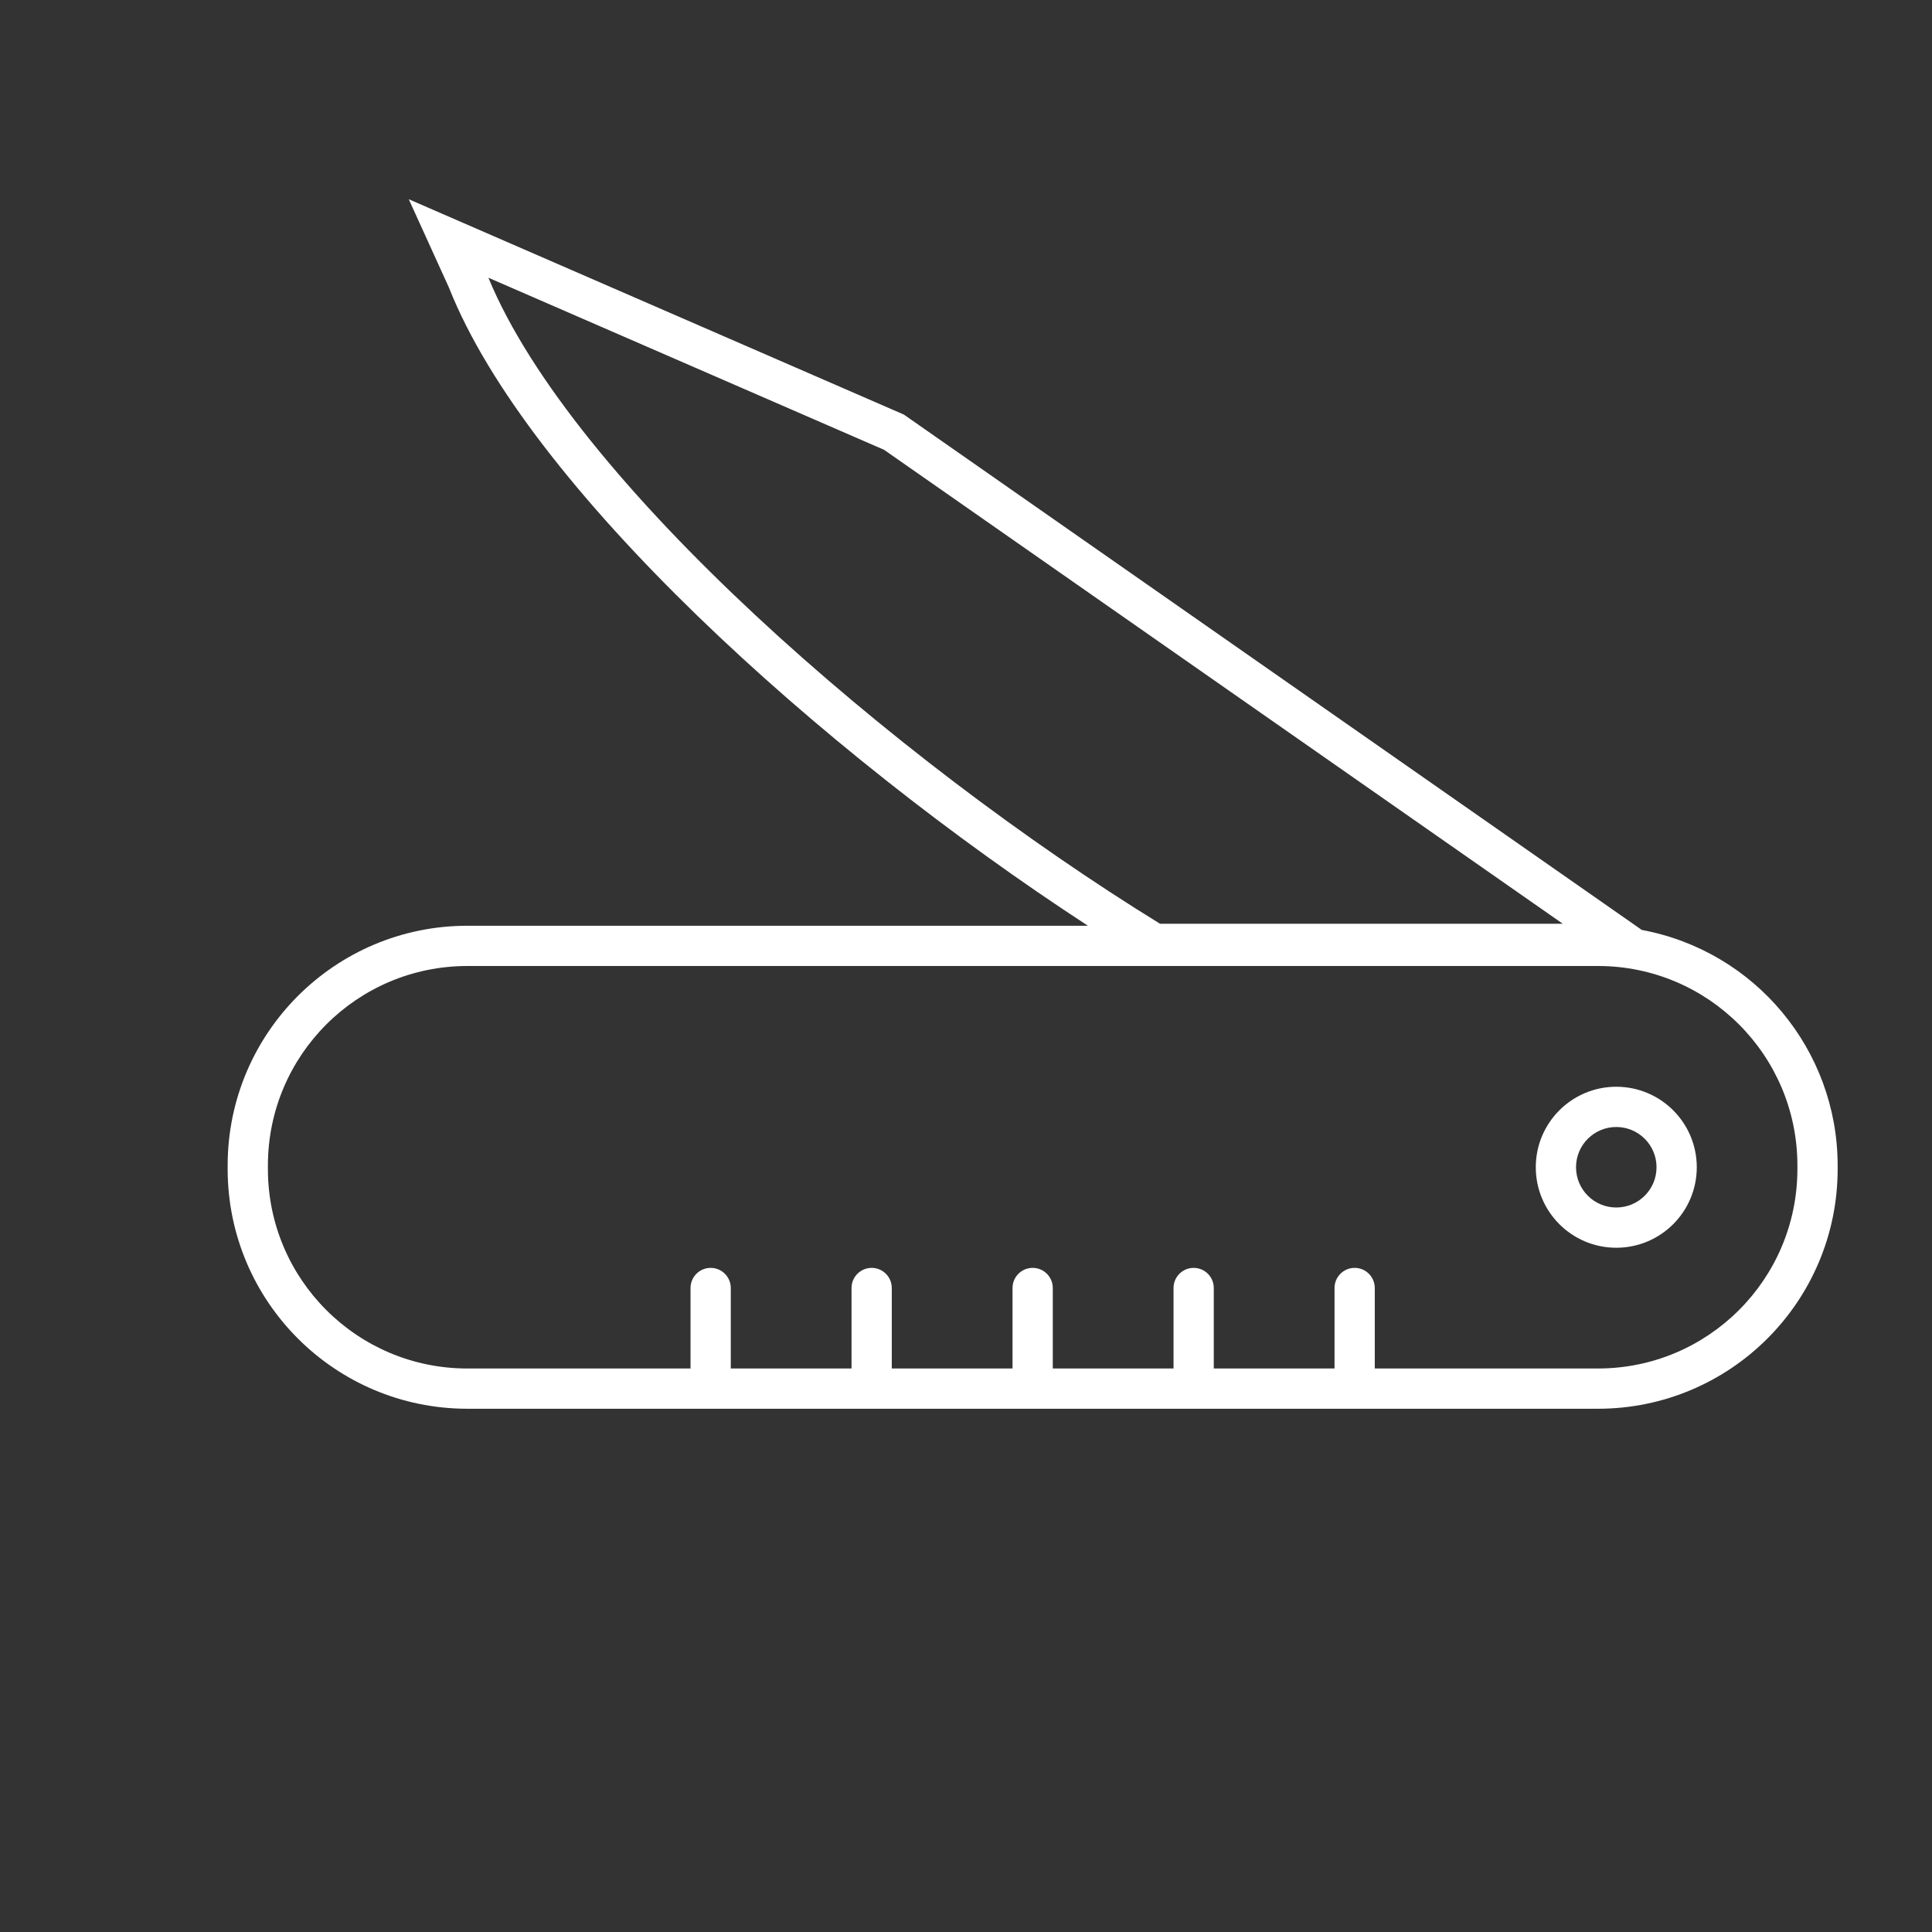 <svg width="96" height="96" xmlns="http://www.w3.org/2000/svg" xmlns:xlink="http://www.w3.org/1999/xlink" xml:space="preserve" overflow="hidden"><rect width="100%" height="100%" fill="#333333" stroke="none"/><g transform="translate(-592 -312)"><path d="M673.58 358.208 636.912 332.6 612.312 321.9 614.312 326.3C618.212 336.153 632.692 349.293 646.059 358L615.212 358C608.643 358.008 603.32 363.331 603.312 369.9L603.312 370.1C603.32 376.669 608.643 381.992 615.212 382L671.412 382C677.981 381.992 683.304 376.669 683.312 370.1L683.312 369.9C683.302 364.169 679.214 359.257 673.58 358.208ZM616.268 325.8 635.931 334.352 669.652 357.9 649.64 357.9C636.41 349.757 620.438 335.913 616.268 325.8ZM681.312 370.1C681.306 375.565 676.877 379.994 671.412 380L660.312 380 660.312 376C660.312 375.448 659.864 375 659.312 375 658.76 375 658.312 375.448 658.312 376L658.312 380 652.312 380 652.312 376C652.312 375.448 651.864 375 651.312 375 650.76 375 650.312 375.448 650.312 376L650.312 380 644.312 380 644.312 376C644.312 375.448 643.864 375 643.312 375 642.76 375 642.312 375.448 642.312 376L642.312 380 636.312 380 636.312 376C636.312 375.448 635.864 375 635.312 375 634.76 375 634.312 375.448 634.312 376L634.312 380 628.312 380 628.312 376C628.312 375.448 627.864 375 627.312 375 626.76 375 626.312 375.448 626.312 376L626.312 380 615.212 380C609.747 379.994 605.318 375.565 605.312 370.1L605.312 369.9C605.318 364.435 609.747 360.006 615.212 360L671.412 360C676.877 360.006 681.306 364.435 681.312 369.9Z" fill="#FFFFFF"/><path d="M672.312 366C670.103 366 668.312 367.791 668.312 370 668.312 372.209 670.103 374 672.312 374 674.521 374 676.312 372.209 676.312 370 676.312 367.791 674.521 366 672.312 366ZM672.312 372C671.207 372 670.312 371.105 670.312 370 670.312 368.895 671.207 368 672.312 368 673.417 368 674.312 368.895 674.312 370 674.312 371.105 673.417 372 672.312 372Z" fill="#FFFFFF"/></g></svg>
